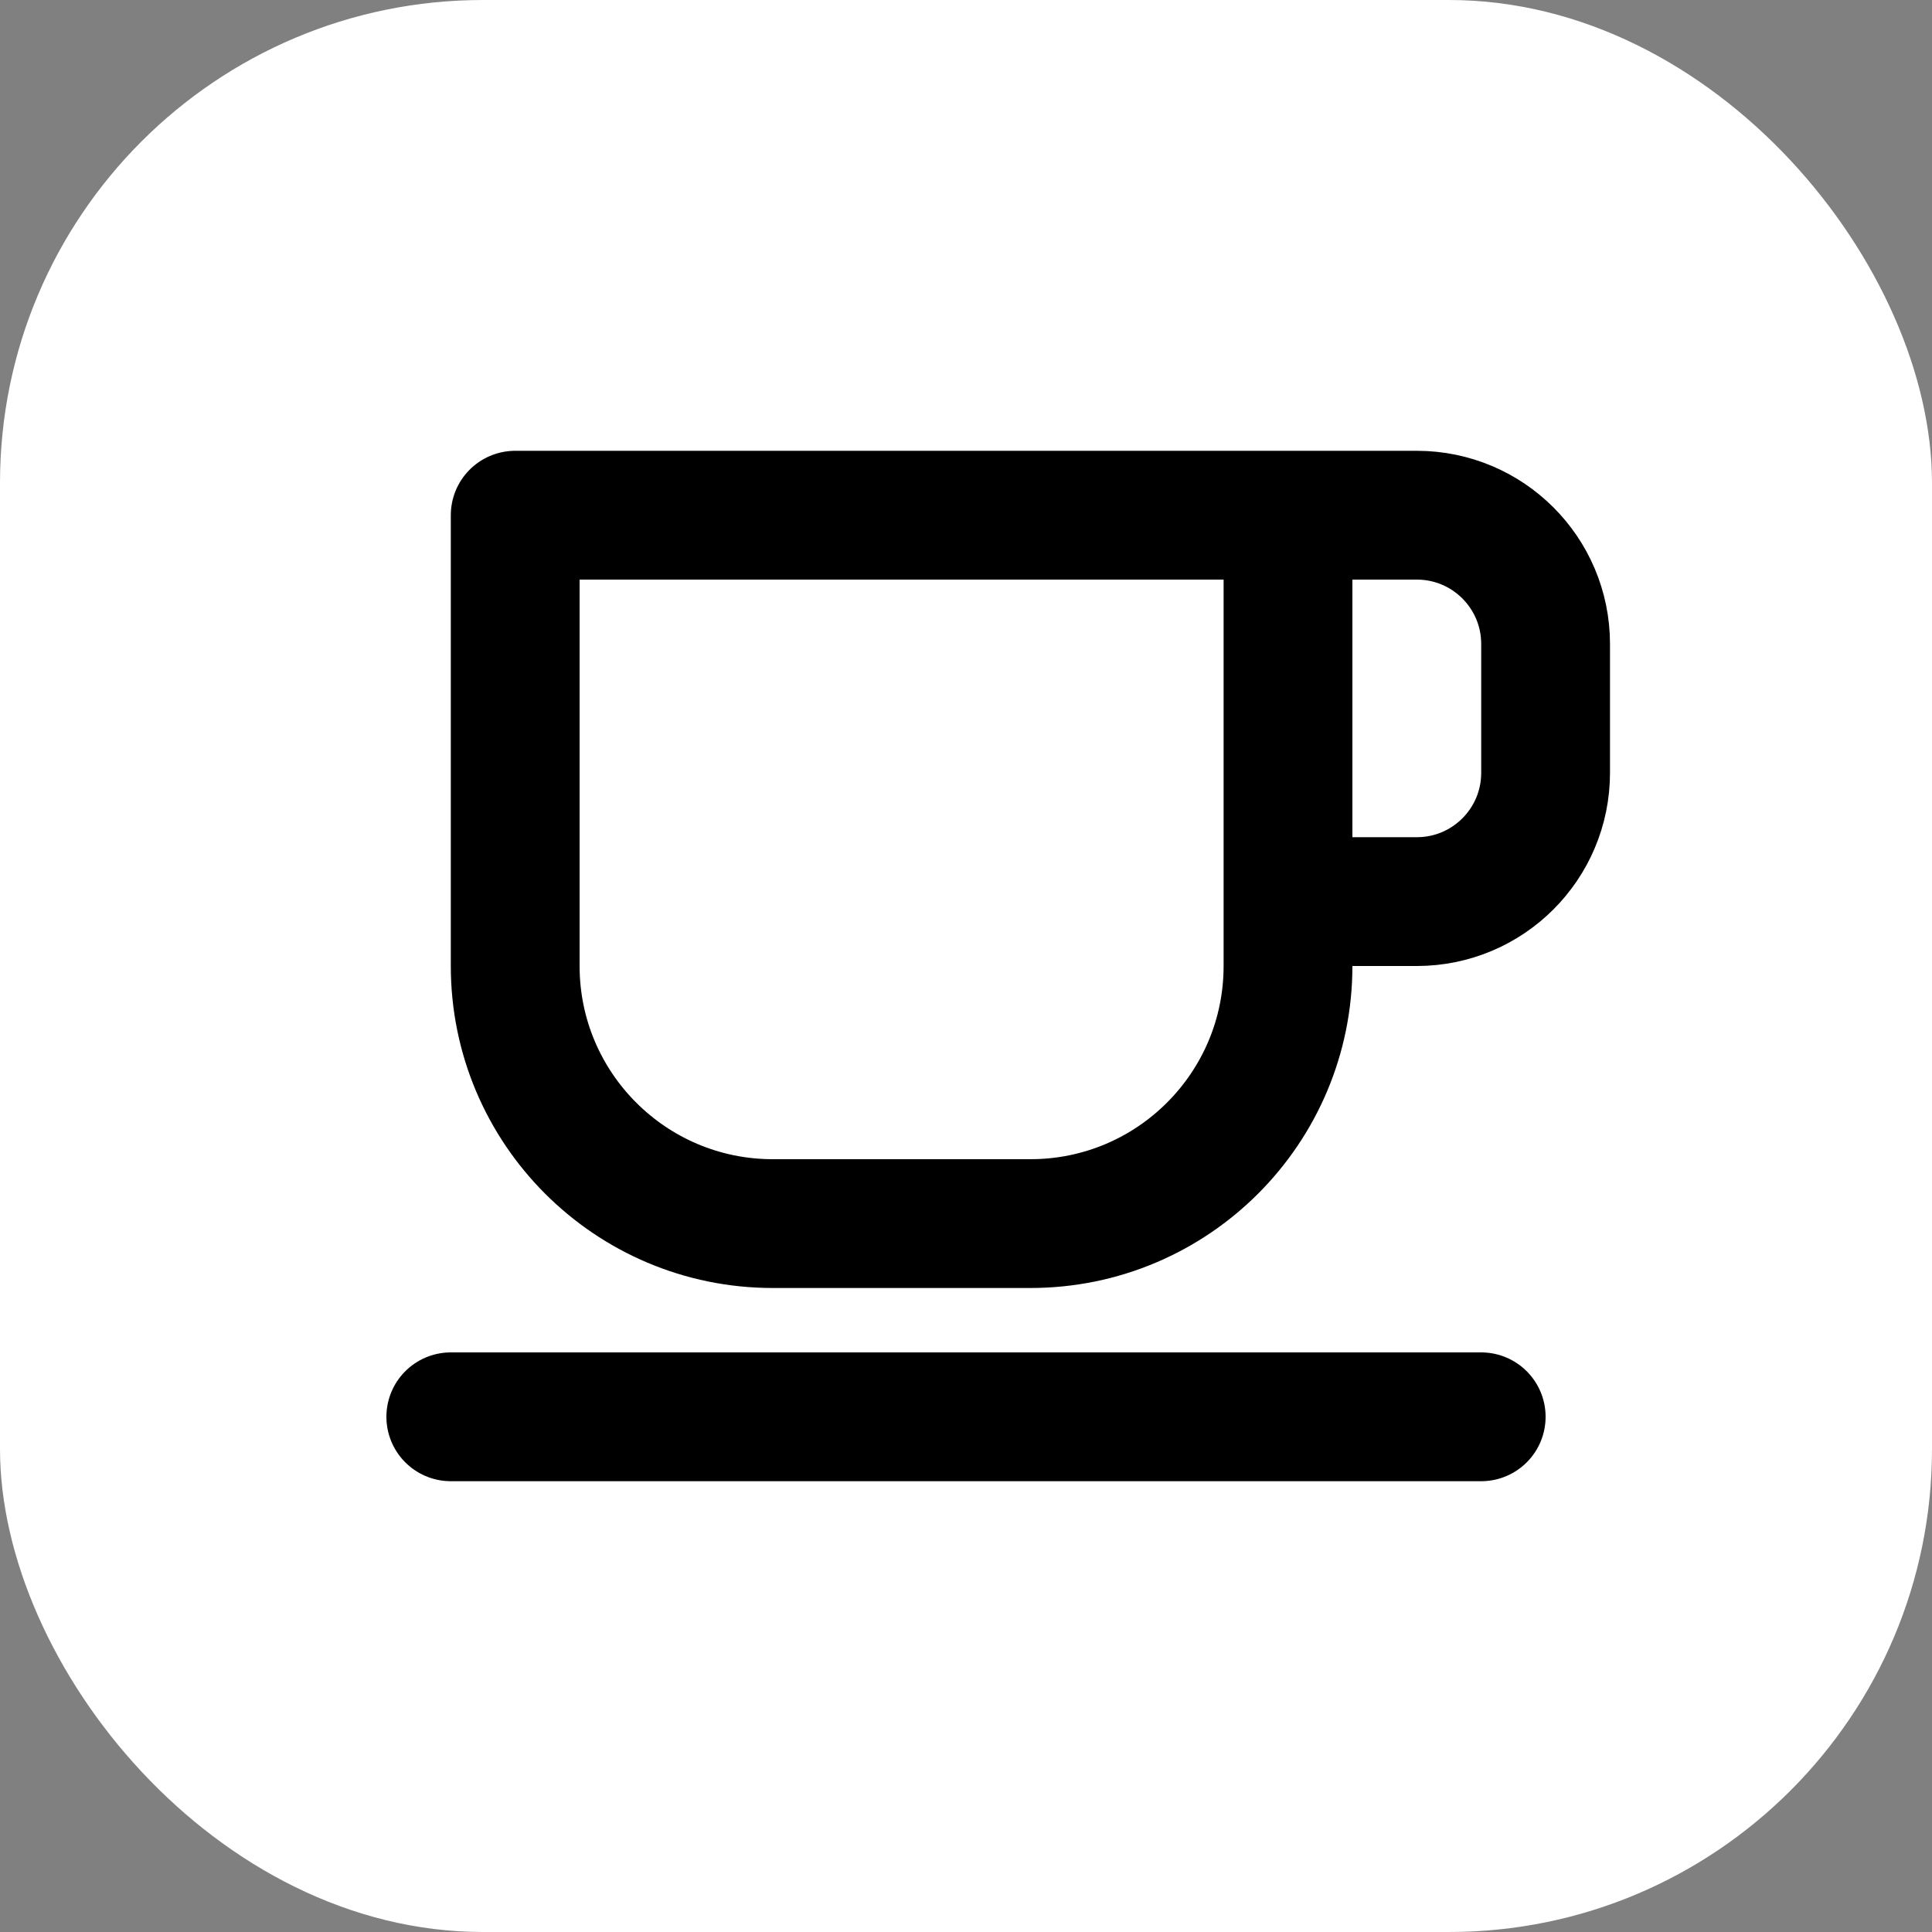 <svg xmlns="http://www.w3.org/2000/svg" version="1.1" xmlns:xlink="http://www.w3.org/1999/xlink" xmlns:svgjs="http://svgjs.dev/svgjs" width="1000" height="1000"><rect width="100%" height="100%" fill="#808080" stroke="none"/><g clip-path="url(#SvgjsClipPath1089)"><rect width="1000" height="1000" fill="#ffffff"></rect><g transform="matrix(1,0,0,1,100,100)"><svg xmlns="http://www.w3.org/2000/svg" version="1.1" xmlns:xlink="http://www.w3.org/1999/xlink" xmlns:svgjs="http://svgjs.dev/svgjs" width="800px" height="800px"><svg width="800px" height="800px" viewBox="0 0 24 24" fill="none" xmlns="http://www.w3.org/2000/svg">
<path d="M17 5H5V12C5 14.209 6.791 16 9 16H13C15.209 16 17 14.209 17 12V5ZM17 5H19C20.105 5 21 5.895 21 7V9C21 10.105 20.105 11 19 11H17M4 19H20" stroke="#000000" stroke-width="2" stroke-linecap="round" stroke-linejoin="round"></path>
</svg></svg></g></g><defs><clipPath id="SvgjsClipPath1089"><rect width="1000" height="1000" x="0" y="0" rx="250" ry="250"></rect></clipPath></defs></svg>
